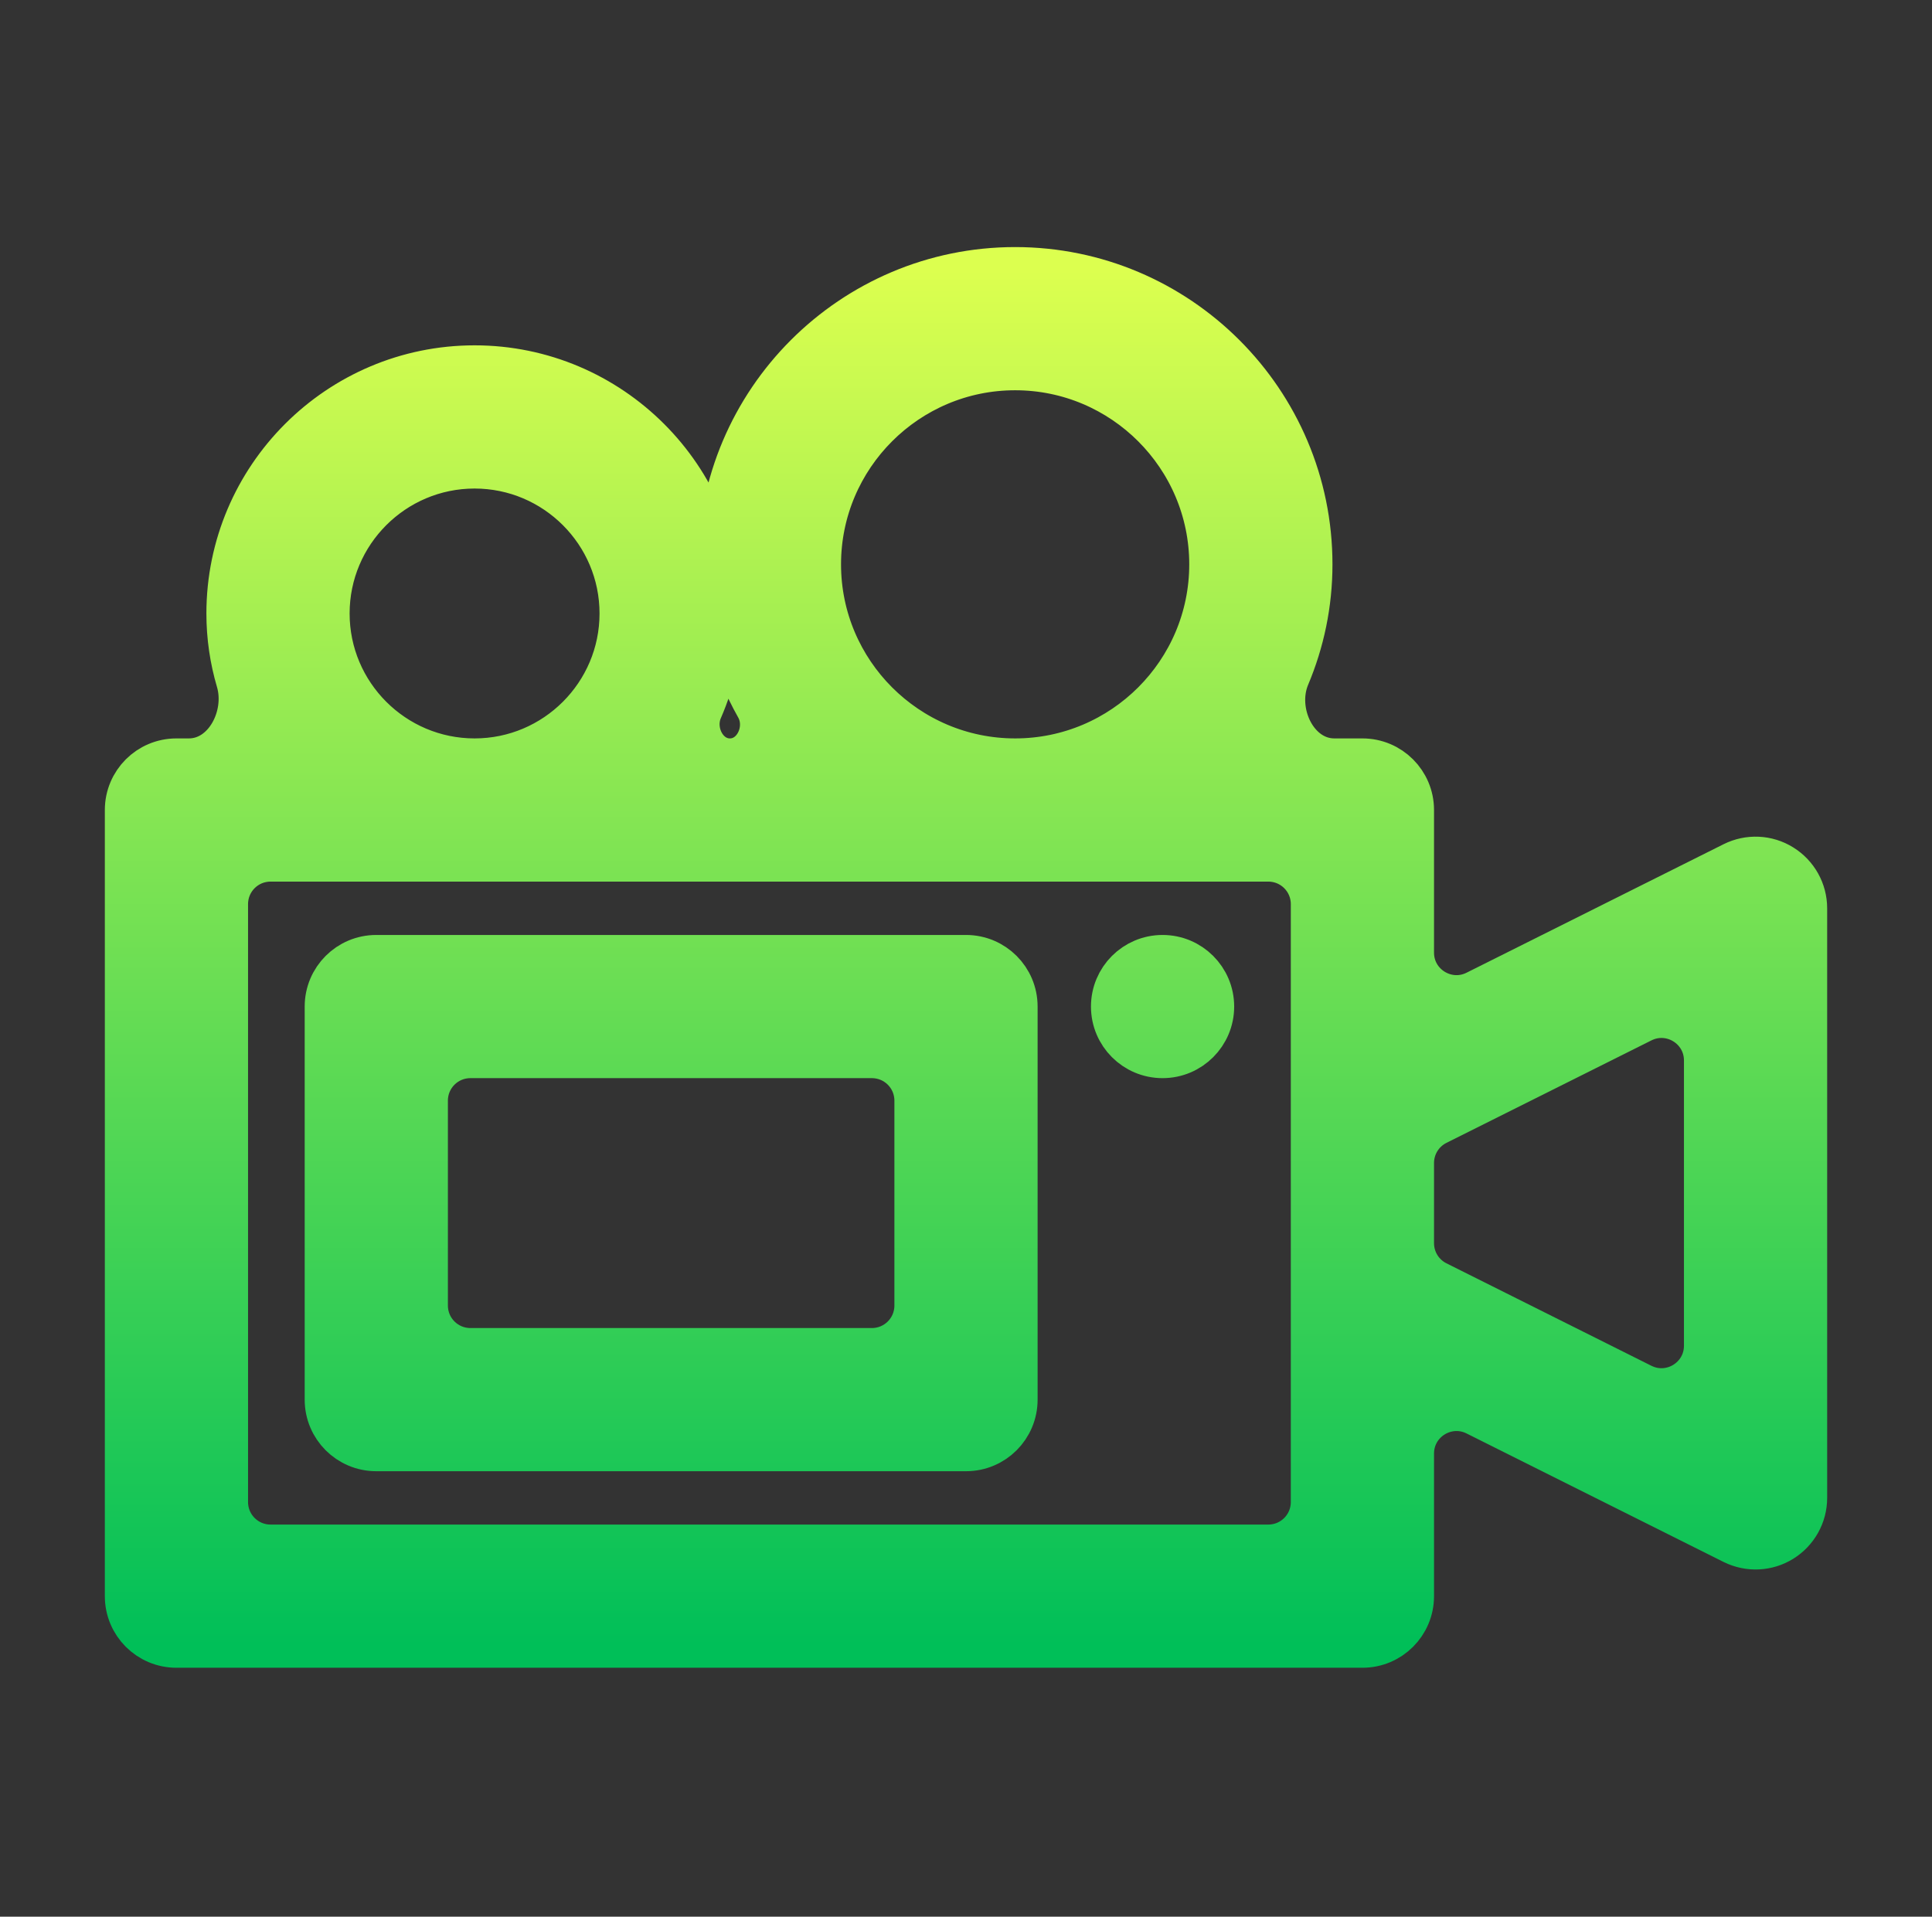 <svg width="129" height="128" viewBox="0 0 129 128" fill="none" xmlns="http://www.w3.org/2000/svg">
<rect x="0" y="0" width="129" height="128" fill="#333333" stroke="none"/>
<path d="M118.943 57.865C117.978 57.263 116.77 57.212 115.751 57.721L98.592 66.301C96.597 67.298 94.25 65.848 94.25 63.618V54.094C94.25 52.28 92.782 50.812 90.969 50.812H89.093C86.495 50.812 84.951 47.548 85.96 45.153C86.928 42.855 87.469 40.338 87.469 37.688C87.469 26.831 78.638 18 67.781 18C56.925 18 48.094 26.831 48.094 37.688C48.094 41.144 49.014 44.374 50.601 47.186C51.449 48.689 50.461 50.812 48.735 50.812V50.812C47.09 50.812 46.095 48.874 46.753 47.366C47.609 45.403 48.094 43.247 48.094 40.969C48.094 31.923 40.733 24.562 31.688 24.562C22.642 24.562 15.281 31.923 15.281 40.969C15.281 42.532 15.509 44.037 15.929 45.462C16.629 47.84 15.091 50.812 12.613 50.812H11.781C9.968 50.812 8.5 52.28 8.5 54.094V106.594C8.5 108.408 9.968 109.875 11.781 109.875H90.969C92.782 109.875 94.25 108.408 94.25 106.594V97.07C94.25 94.84 96.597 93.389 98.592 94.386L115.751 102.966C116.787 103.48 117.993 103.413 118.943 102.823C119.91 102.223 120.5 101.169 120.5 100.031V60.656C120.5 59.519 119.91 58.464 118.943 57.865ZM67.781 24.562C75.02 24.562 80.906 30.449 80.906 37.688C80.906 44.926 75.02 50.812 67.781 50.812C60.543 50.812 54.656 44.926 54.656 37.688C54.656 30.449 60.543 24.562 67.781 24.562ZM31.688 31.125C37.116 31.125 41.531 35.541 41.531 40.969C41.531 46.397 37.116 50.812 31.688 50.812C26.259 50.812 21.844 46.397 21.844 40.969C21.844 35.541 26.259 31.125 31.688 31.125ZM87.688 100.312C87.688 101.969 86.344 103.312 84.688 103.312H18.062C16.406 103.312 15.062 101.969 15.062 100.312V60.375C15.062 58.718 16.406 57.375 18.062 57.375H84.688C86.344 57.375 87.688 58.718 87.688 60.375V100.312ZM113.938 89.868C113.938 92.098 111.591 93.548 109.596 92.551L95.908 85.707C94.892 85.199 94.25 84.16 94.25 83.024V77.664C94.25 76.528 94.892 75.489 95.908 74.981L109.596 68.137C111.591 67.139 113.938 68.59 113.938 70.82V89.868ZM25.125 96.75H64.5C66.314 96.75 67.781 95.282 67.781 93.469V67.219C67.781 65.405 66.314 63.938 64.5 63.938H25.125C23.311 63.938 21.844 65.405 21.844 67.219V93.469C21.844 95.282 23.311 96.75 25.125 96.75ZM28.406 73.5C28.406 71.843 29.749 70.5 31.406 70.5H58.219C59.876 70.5 61.219 71.843 61.219 73.5V87.188C61.219 88.844 59.876 90.188 58.219 90.188H31.406C29.749 90.188 28.406 88.844 28.406 87.188V73.5ZM77.625 70.5C79.437 70.5 80.906 69.031 80.906 67.219C80.906 65.407 79.437 63.938 77.625 63.938C75.813 63.938 74.344 65.407 74.344 67.219C74.344 69.031 75.813 70.5 77.625 70.5Z" fill="url(#paint0_linear_1005_180)" stroke="url(#paint1_linear_1005_180)" stroke-width="3"/>
<defs>
<linearGradient id="paint0_linear_1005_180" x1="64.501" y1="18" x2="64.501" y2="109.875" gradientUnits="userSpaceOnUse">
<stop stop-color="#DCFF4F"/>
<stop offset="1" stop-color="#00BF58"/>
</linearGradient>
<linearGradient id="paint1_linear_1005_180" x1="64.501" y1="18" x2="64.501" y2="109.875" gradientUnits="userSpaceOnUse">
<stop stop-color="#DCFF4F"/>
<stop offset="1" stop-color="#00BF58"/>
</linearGradient>
</defs>
</svg>
